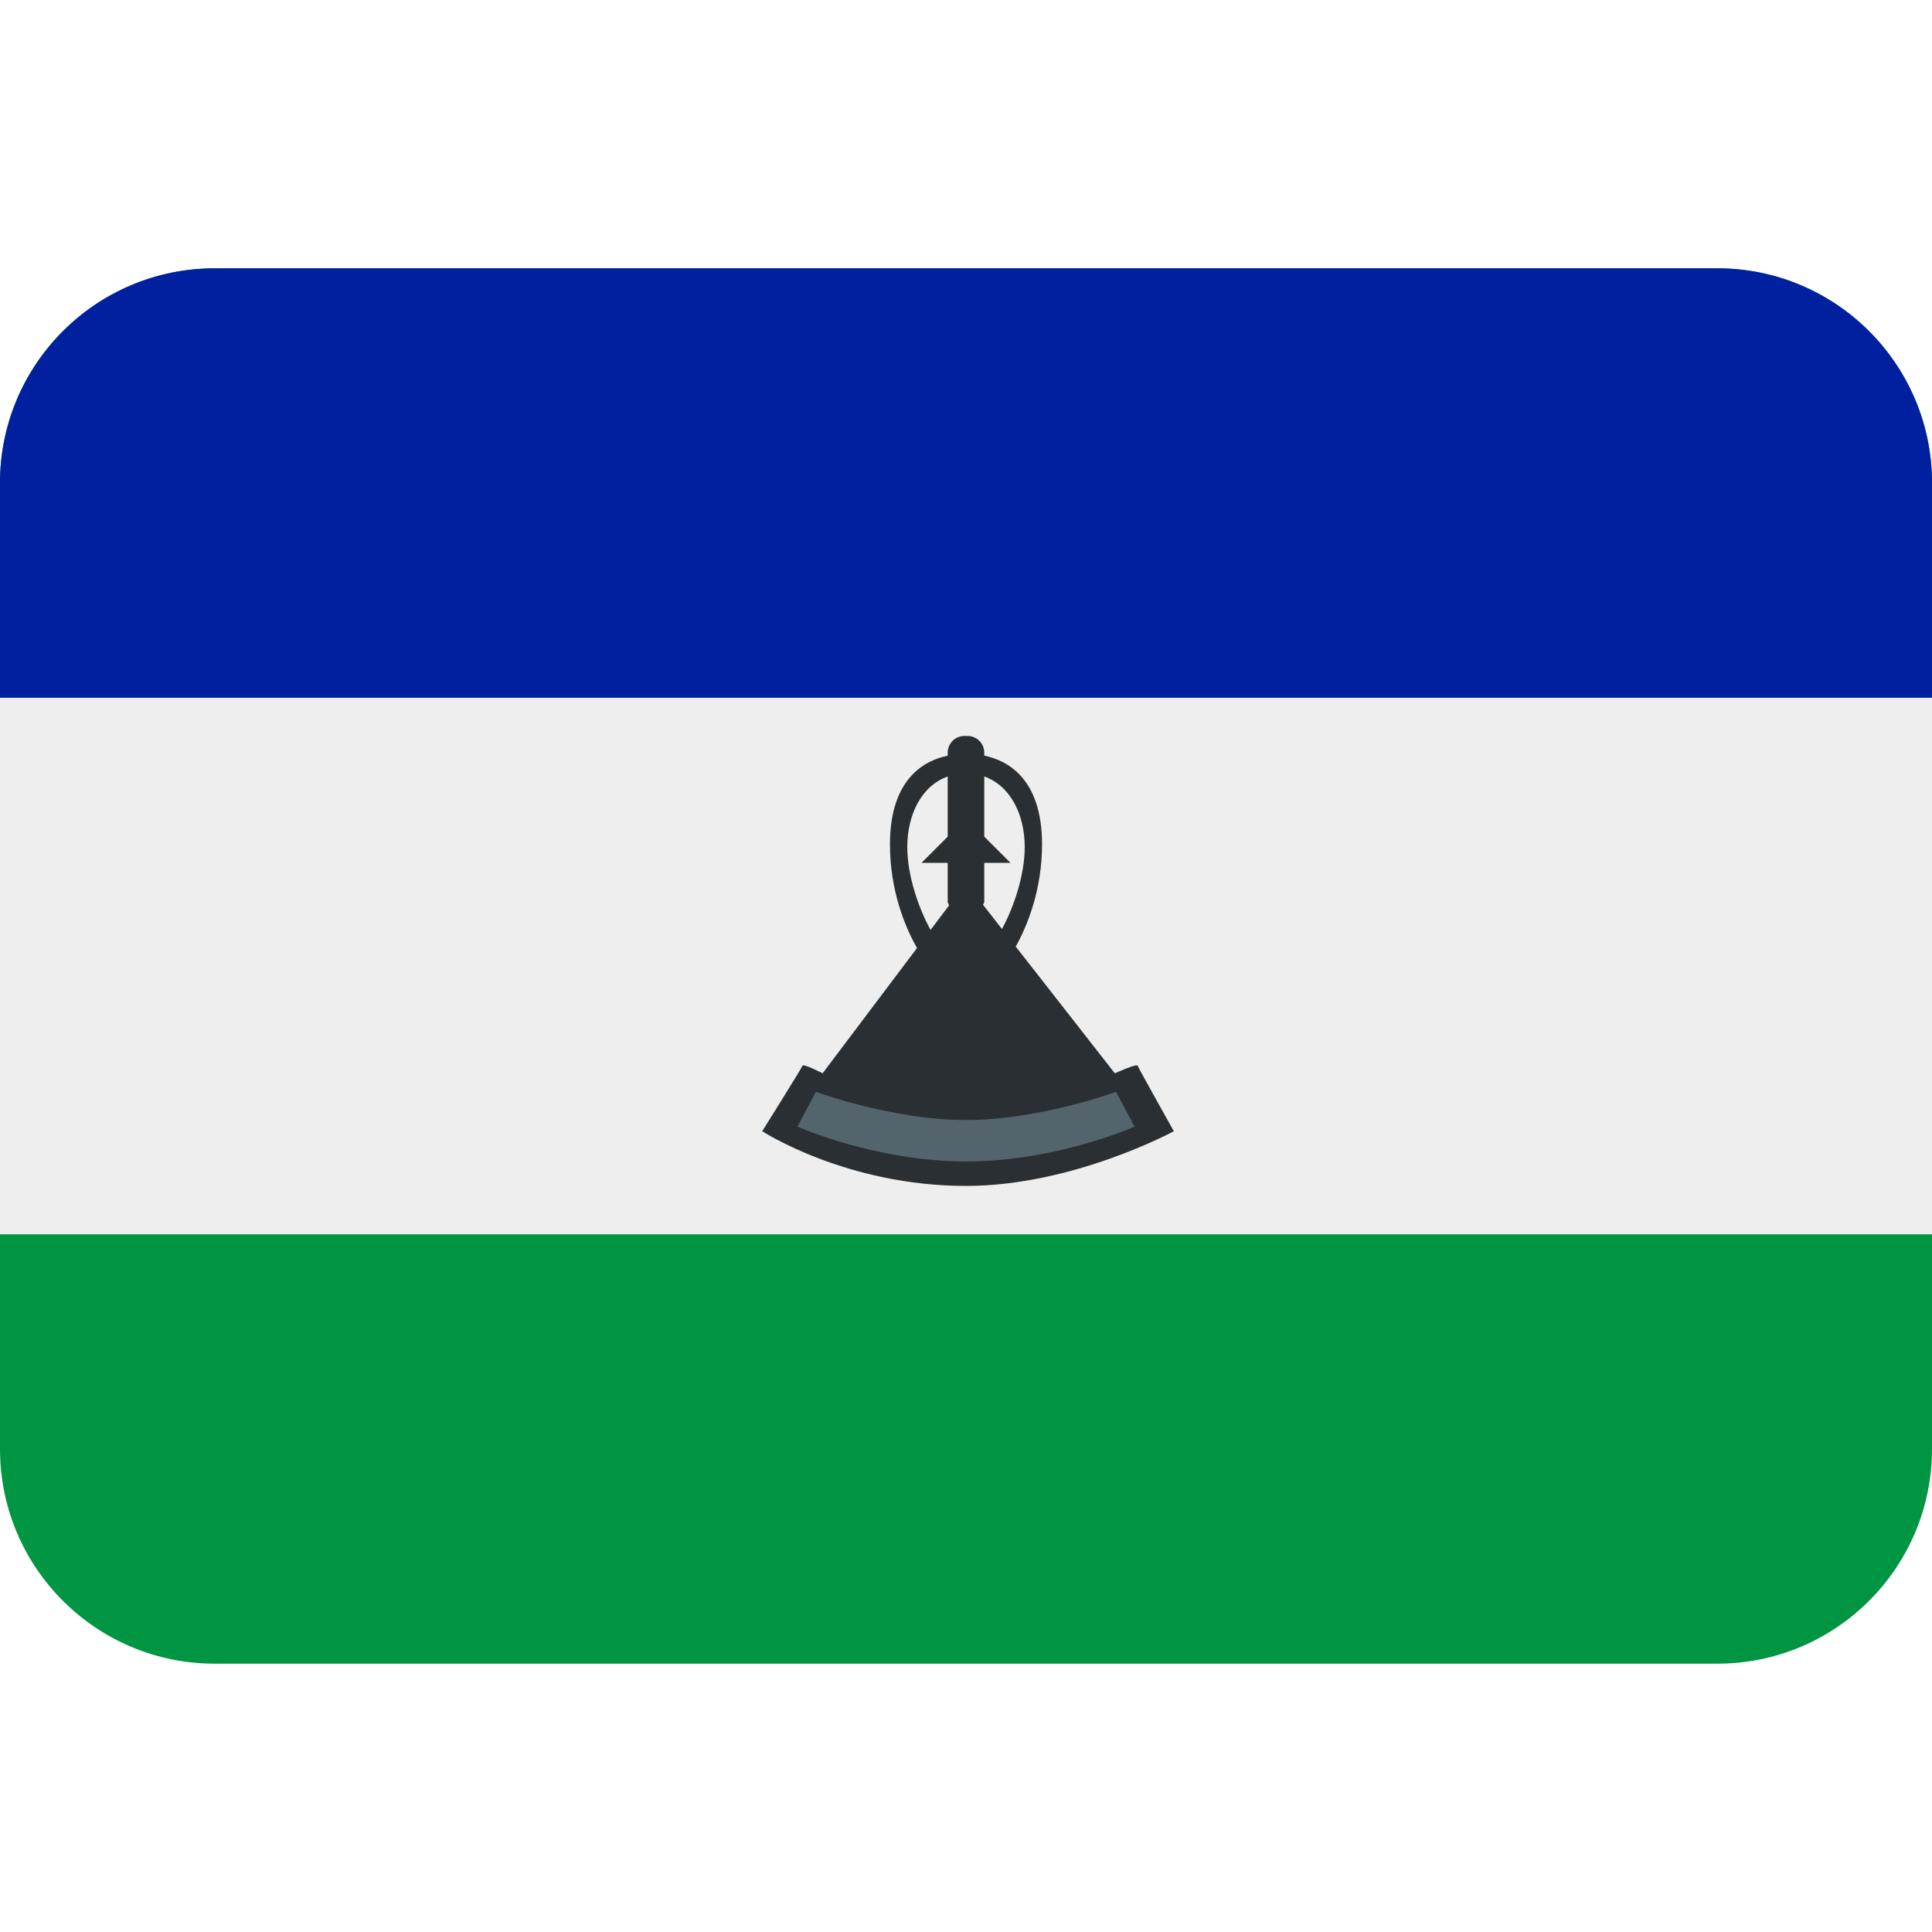 <?xml version="1.0" encoding="UTF-8"?>
<svg xmlns="http://www.w3.org/2000/svg" xmlns:xlink="http://www.w3.org/1999/xlink" width="200px" height="200px" viewBox="0 0 200 200" version="1.1">
<g id="surface1">
<path style=" stroke:none;fill-rule:nonzero;fill:rgb(0%,58.431%,26.275%);fill-opacity:1;" d="M 200 150 C 200 162.273 190.051 172.223 177.777 172.223 L 22.223 172.223 C 9.949 172.223 0 162.273 0 150 L 0 50 C 0 37.727 9.949 27.777 22.223 27.777 L 177.777 27.777 C 190.051 27.777 200 37.727 200 50 Z M 200 150 "/>
<path style=" stroke:none;fill-rule:nonzero;fill:rgb(93.333%,93.333%,93.333%);fill-opacity:1;" d="M 0 72.223 L 200 72.223 L 200 127.777 L 0 127.777 Z M 0 72.223 "/>
<path style=" stroke:none;fill-rule:nonzero;fill:rgb(0%,12.549%,62.353%);fill-opacity:1;" d="M 177.777 27.777 L 22.223 27.777 C 9.949 27.777 0 37.727 0 50 L 0 72.223 L 200 72.223 L 200 50 C 200 37.727 190.051 27.777 177.777 27.777 Z M 177.777 27.777 "/>
<path style=" stroke:none;fill-rule:evenodd;fill:rgb(16.078%,18.431%,20%);fill-opacity:1;" d="M 117.773 110.328 C 117.688 110.066 115.406 111.109 115.406 111.109 L 105.148 97.988 C 106.406 95.738 107.871 92.027 107.871 87.41 C 107.871 80.516 104.215 78.707 101.891 78.223 L 101.891 77.918 C 101.891 76.961 101.117 76.188 100.16 76.188 L 99.832 76.188 C 98.879 76.188 98.105 76.961 98.105 77.918 L 98.105 78.227 C 95.777 78.711 92.129 80.523 92.129 87.418 C 92.129 92.129 93.656 95.906 94.93 98.141 L 85.156 111.109 C 85.156 111.109 83.16 110.066 83.07 110.328 C 82.984 110.59 78.906 117.102 78.906 117.102 C 78.906 117.102 87.582 122.766 100 122.766 C 111.109 122.766 121.516 117.102 121.516 117.102 C 121.516 117.102 117.859 110.59 117.773 110.328 Z M 106.078 87.672 C 106.078 90.75 104.852 94.102 103.723 96.168 L 101.766 93.668 C 101.789 93.555 101.891 93.484 101.891 93.367 L 101.891 89.32 L 104.602 89.32 L 101.891 86.609 L 101.891 80.383 C 104.633 81.352 106.078 84.379 106.078 87.672 Z M 93.922 87.672 C 93.922 84.371 95.367 81.352 98.105 80.383 L 98.105 86.609 L 95.395 89.32 L 98.105 89.32 L 98.105 93.367 C 98.105 93.504 98.223 93.594 98.25 93.723 L 96.332 96.266 C 95.199 94.211 93.922 90.812 93.922 87.672 Z M 93.922 87.672 "/>
<path style=" stroke:none;fill-rule:evenodd;fill:rgb(32.549%,39.216%,42.745%);fill-opacity:1;" d="M 115.539 113.023 C 115.539 113.023 107.641 115.945 100 115.945 C 92.359 115.945 84.461 113.023 84.461 113.023 L 82.551 116.629 C 82.551 116.629 90.621 120.234 100 120.234 C 109.379 120.234 117.449 116.629 117.449 116.629 Z M 115.539 113.023 "/>
</g>
</svg>
